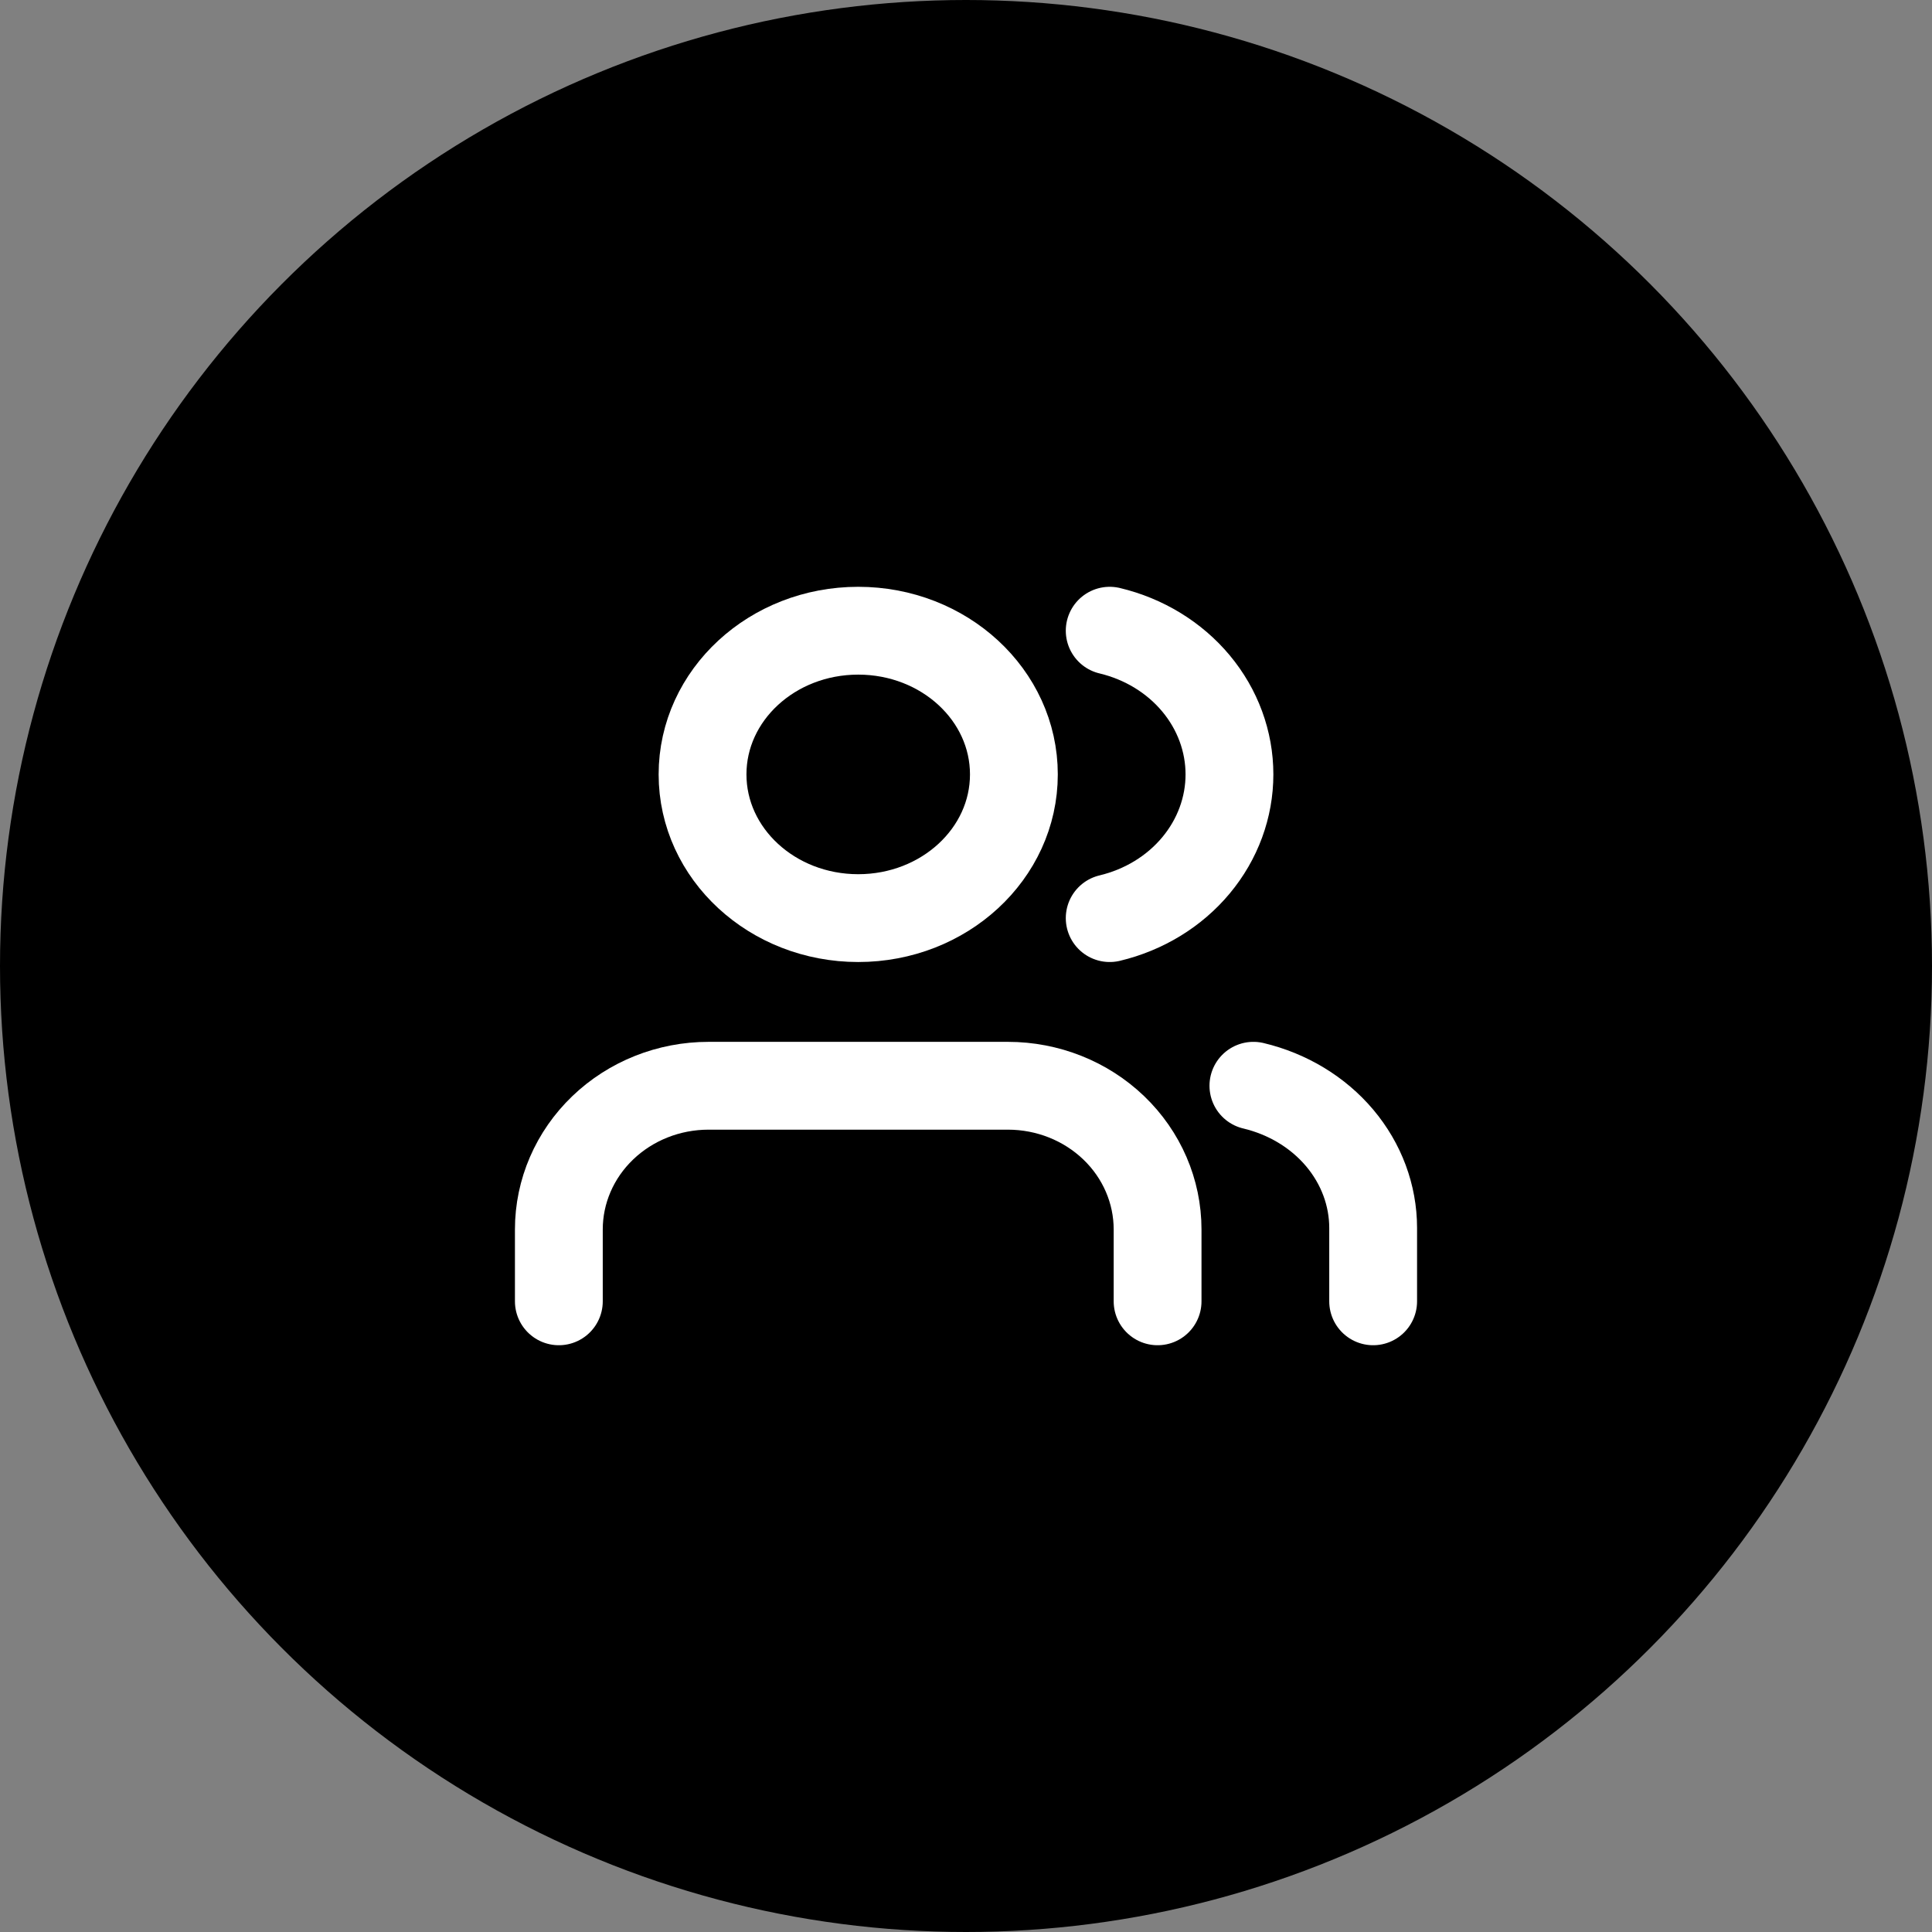 <svg xmlns="http://www.w3.org/2000/svg" width="66" height="66" fill="none" viewBox="0 0 66 66"><rect x="0" y="0" width="66" height="66" fill="#808080" stroke="none"/><circle cx="33" cy="33" r="33" fill="#000"/><path stroke="#fff" stroke-linecap="round" stroke-linejoin="round" stroke-width="3" d="M39.545 44.455V42C39.545 40.698 39.007 39.449 38.048 38.529C37.089 37.608 35.788 37.091 34.432 37.091H24.204C22.848 37.091 21.548 37.608 20.589 38.529C19.63 39.449 19.091 40.698 19.091 42V44.455"/><path stroke="#fff" stroke-linecap="round" stroke-linejoin="round" stroke-width="3" d="M29.318 31.364C32.255 31.364 34.636 29.166 34.636 26.455C34.636 23.743 32.255 21.546 29.318 21.546C26.381 21.546 24 23.743 24 26.455C24 29.166 26.381 31.364 29.318 31.364Z"/><path stroke="#fff" stroke-linecap="round" stroke-linejoin="round" stroke-width="3" d="M46.909 44.455V41.946C46.908 40.834 46.506 39.754 45.766 38.875C45.025 37.996 43.988 37.369 42.818 37.091"/><path stroke="#fff" stroke-linecap="round" stroke-linejoin="round" stroke-width="3" d="M37.909 21.546C39.079 21.825 40.117 22.459 40.857 23.347C41.598 24.236 42 25.329 42 26.455C42 27.58 41.598 28.673 40.857 29.562C40.117 30.451 39.079 31.085 37.909 31.364"/></svg>